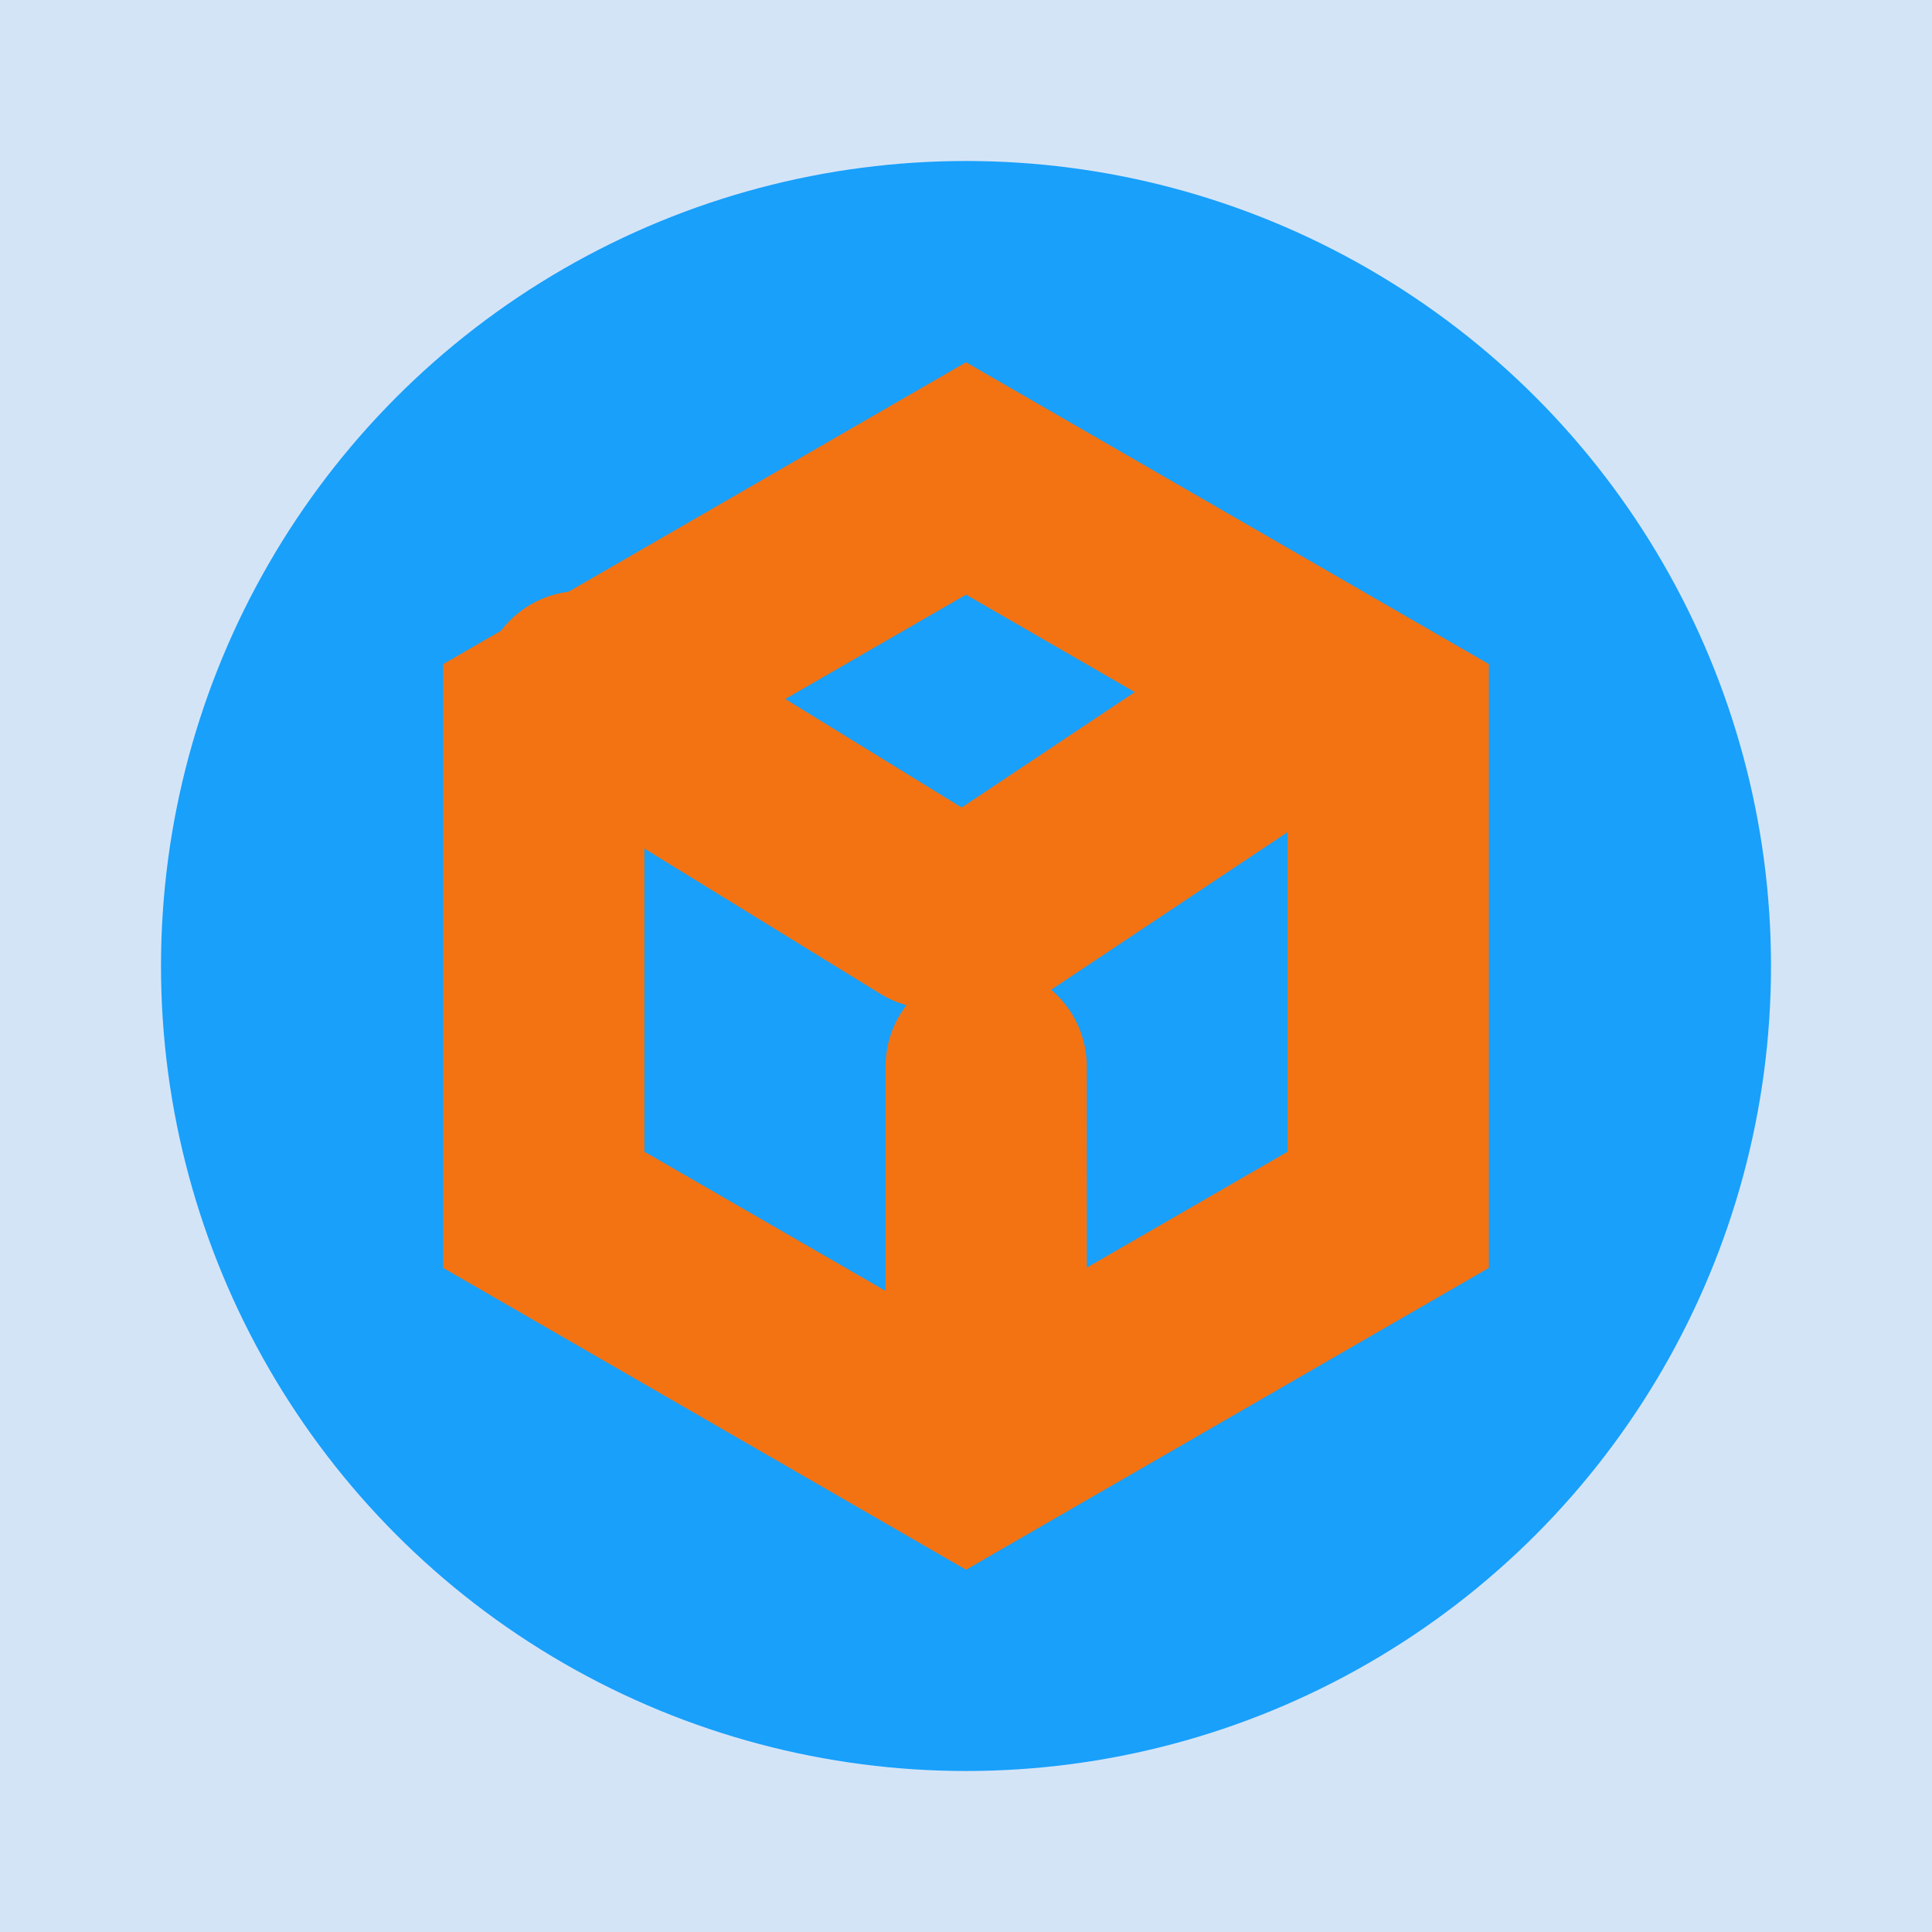 <svg width="48" height="48" viewBox="0 0 48 48" fill="none" xmlns="http://www.w3.org/2000/svg">
<rect width="48" height="48" fill="#D4E4F7"/>
<circle cx="24" cy="24" r="20" fill="#18A0FB"/>
<line x1="14.44" y1="17.181" x2="23.181" y2="22.561" stroke="#F37312" stroke-width="5" stroke-linecap="round"/>
<line x1="24.501" y1="26.499" x2="24.503" y2="35.494" stroke="#F37312" stroke-width="5" stroke-linecap="round"/>
<line x1="24.693" y1="22.533" x2="32.533" y2="17.307" stroke="#F37312" stroke-width="5" stroke-linecap="round"/>
<path d="M13.51 17.943L24 11.887L34.49 17.943V30.057L24 36.113L13.51 30.057V17.943Z" stroke="#F37312" stroke-width="5" stroke-linecap="round"/>
</svg>
